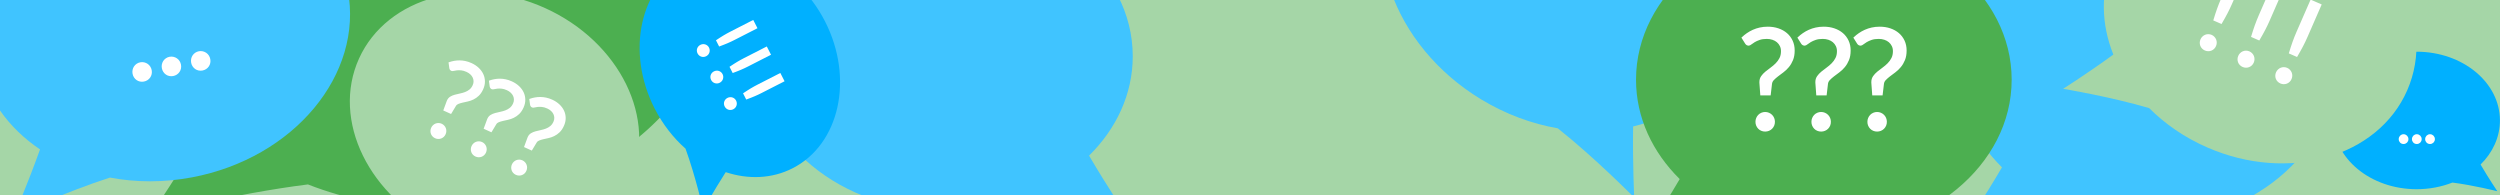 <?xml version="1.0" encoding="utf-8"?>
<!-- Generator: Adobe Illustrator 16.0.0, SVG Export Plug-In . SVG Version: 6.00 Build 0)  -->
<!DOCTYPE svg PUBLIC "-//W3C//DTD SVG 1.1//EN" "http://www.w3.org/Graphics/SVG/1.1/DTD/svg11.dtd">
<svg version="1.1" xmlns="http://www.w3.org/2000/svg" xmlns:xlink="http://www.w3.org/1999/xlink" x="0px" y="0px" width="1280px"
	 height="100px" viewBox="0 0 1280 100" enable-background="new 0 0 1280 100" xml:space="preserve">
<g id="Background">
	<rect fill="#A5D6A7" width="1280" height="100"/>
</g>
<g id="Shapes">
	<path fill="#4CAF50" d="M107.287,62.186c-21.623-21.334-34.644-48.81-34.644-78.797c0-67.887,66.696-122.917,148.97-122.917
		c82.274,0,148.97,55.031,148.97,122.917c0,67.883-66.696,122.917-148.97,122.917c-22.892,0-44.574-4.267-63.953-11.879
		c-37.467,4.681-80.384,15.546-80.384,15.546S92.322,87.716,107.287,62.186z"/>
	<path fill="#40C4FF" d="M1025.007,85.682c-13.958-13.771-22.363-31.508-22.363-50.865c0-43.822,43.054-79.346,96.163-79.346
		s96.163,35.523,96.163,79.346c0,43.82-43.054,79.346-96.163,79.346c-14.777,0-28.773-2.754-41.283-7.668
		c-24.186,3.021-51.89,10.035-51.89,10.035S1015.347,102.162,1025.007,85.682z"/>
	<path fill="#40C4FF" d="M557.605,79.682c13.958-13.771,22.363-31.508,22.363-50.865c0-43.822-43.054-79.346-96.162-79.346
		c-53.109,0-96.163,35.524-96.163,79.346c0,43.82,43.054,79.345,96.163,79.345c14.777,0,28.773-2.754,41.283-7.668
		c24.185,3.021,51.889,10.035,51.889,10.035S567.266,96.162,557.605,79.682z"/>
	<path fill="#40C4FF" d="M836.151,64.746c19.075-4.538,35.459-15.347,45.495-31.898c22.722-37.471,4.326-90.169-41.086-117.706
		c-45.413-27.537-100.646-19.484-123.367,17.987c-22.721,37.47-4.326,90.17,41.087,117.707
		c12.636,7.662,26.031,12.564,39.276,14.849c19.113,15.123,39.166,35.484,39.166,35.484S835.866,83.848,836.151,64.746z"/>
</g>
<g id="Shapes_2">
	<g>
		<path fill="#00B0FF" d="M371.563,88.142c11.494,3.805,23.606,3.446,34.25-1.992c24.094-12.31,31.533-45.96,16.615-75.162
			c-14.918-29.202-46.544-42.896-70.639-30.585c-24.093,12.309-31.532,45.96-16.615,75.161c4.151,8.125,9.597,15.047,15.812,20.547
			c5.134,14.146,9.06,31.348,9.06,31.348S365.216,98.083,371.563,88.142z"/>
		<g>
			<path fill="#FFFFFF" stroke="#FFFFFF" stroke-miterlimit="10" d="M358.821,23.413c0.343-0.175,0.698-0.278,1.066-0.308
				c0.367-0.029,0.719,0.008,1.055,0.111c0.335,0.103,0.646,0.272,0.934,0.508s0.518,0.525,0.693,0.869s0.274,0.7,0.298,1.072
				c0.023,0.37-0.021,0.725-0.13,1.064c-0.11,0.339-0.284,0.649-0.523,0.929c-0.24,0.28-0.532,0.509-0.875,0.684
				c-0.356,0.182-0.714,0.286-1.076,0.312c-0.36,0.027-0.711-0.015-1.05-0.125c-0.339-0.109-0.649-0.284-0.929-0.523
				c-0.281-0.241-0.509-0.531-0.684-0.875c-0.176-0.344-0.278-0.698-0.308-1.066c-0.03-0.368,0.011-0.717,0.125-1.049
				c0.113-0.332,0.286-0.637,0.519-0.915C358.17,23.824,358.464,23.595,358.821,23.413z M387.152,14.23l-11.322,5.784
				c-0.594,0.303-1.179,0.59-1.757,0.859c-0.578,0.271-1.164,0.533-1.757,0.787c-0.595,0.253-1.207,0.503-1.838,0.75
				c-0.631,0.249-1.31,0.507-2.036,0.779l-1.224-2.396c0.646-0.43,1.253-0.827,1.824-1.194c0.57-0.365,1.132-0.715,1.686-1.048
				c0.554-0.333,1.109-0.653,1.667-0.964c0.557-0.309,1.133-0.616,1.727-0.919l11.322-5.784L387.152,14.23z"/>
			<path fill="#FFFFFF" stroke="#FFFFFF" stroke-miterlimit="10" d="M365.757,36.991c0.343-0.176,0.699-0.278,1.066-0.309
				c0.368-0.03,0.719,0.009,1.055,0.11c0.335,0.104,0.647,0.273,0.934,0.509c0.287,0.237,0.518,0.525,0.693,0.869
				c0.176,0.343,0.274,0.7,0.298,1.071c0.023,0.369-0.02,0.726-0.13,1.064c-0.11,0.34-0.284,0.648-0.523,0.929
				c-0.24,0.28-0.532,0.508-0.875,0.684c-0.356,0.182-0.714,0.286-1.076,0.313c-0.36,0.026-0.711-0.015-1.05-0.125
				c-0.339-0.109-0.649-0.285-0.929-0.522c-0.281-0.241-0.509-0.532-0.684-0.875c-0.176-0.344-0.278-0.698-0.308-1.065
				c-0.03-0.368,0.012-0.718,0.125-1.051c0.113-0.331,0.286-0.638,0.519-0.914S365.401,37.173,365.757,36.991z M394.088,27.808
				l-11.322,5.784c-0.594,0.303-1.179,0.591-1.757,0.86c-0.578,0.271-1.163,0.532-1.757,0.786c-0.595,0.253-1.207,0.504-1.838,0.752
				c-0.631,0.247-1.31,0.506-2.036,0.777l-1.224-2.395c0.645-0.43,1.253-0.828,1.824-1.193c0.57-0.367,1.132-0.716,1.686-1.049
				c0.554-0.332,1.109-0.654,1.667-0.964c0.557-0.311,1.133-0.616,1.727-0.92l11.322-5.784L394.088,27.808z"/>
			<path fill="#FFFFFF" stroke="#FFFFFF" stroke-miterlimit="10" d="M372.694,50.568c0.343-0.176,0.699-0.278,1.066-0.308
				c0.368-0.03,0.719,0.007,1.055,0.11c0.335,0.104,0.646,0.273,0.934,0.508c0.286,0.236,0.518,0.526,0.692,0.869
				c0.176,0.344,0.274,0.701,0.299,1.071c0.022,0.37-0.021,0.727-0.13,1.065c-0.11,0.338-0.285,0.647-0.524,0.929
				c-0.24,0.28-0.531,0.508-0.874,0.684c-0.356,0.182-0.715,0.286-1.076,0.313c-0.36,0.026-0.711-0.016-1.049-0.125
				c-0.339-0.109-0.649-0.285-0.929-0.523c-0.281-0.24-0.509-0.531-0.684-0.875c-0.176-0.343-0.278-0.698-0.308-1.065
				s0.012-0.717,0.125-1.05c0.113-0.332,0.286-0.638,0.519-0.914C372.043,50.979,372.337,50.75,372.694,50.568z M401.025,41.386
				l-11.322,5.784c-0.594,0.303-1.18,0.59-1.757,0.86c-0.578,0.27-1.164,0.532-1.758,0.786c-0.595,0.253-1.207,0.503-1.838,0.752
				c-0.631,0.247-1.31,0.506-2.036,0.777l-1.224-2.396c0.645-0.43,1.253-0.827,1.824-1.192c0.57-0.367,1.132-0.717,1.686-1.05
				c0.554-0.332,1.109-0.653,1.667-0.964c0.557-0.31,1.133-0.615,1.727-0.919l11.322-5.784L401.025,41.386z"/>
		</g>
	</g>
	<g>
		<path fill="#A5D6A7" d="M289.803,122.218c14.571-5.372,26.433-15.419,32.761-29.383c14.327-31.612-5.118-71.314-43.431-88.677
			c-38.313-17.363-80.985-5.811-95.312,25.802c-14.325,31.612,5.12,71.315,43.433,88.677c10.661,4.831,21.657,7.421,32.289,7.965
			c16.458,10.087,34.151,24.204,34.151,24.204S291.384,137.266,289.803,122.218z"/>
		<g>
			<path fill="#FFFFFF" stroke="#FFFFFF" stroke-miterlimit="10" d="M221.225,65.614c0.204-0.45,0.478-0.837,0.823-1.161
				c0.345-0.323,0.727-0.567,1.146-0.732c0.418-0.165,0.866-0.243,1.343-0.236c0.477,0.008,0.94,0.113,1.391,0.316
				c0.45,0.205,0.835,0.483,1.155,0.837c0.319,0.354,0.559,0.744,0.721,1.172c0.16,0.428,0.233,0.878,0.217,1.351
				c-0.017,0.473-0.126,0.935-0.33,1.385c-0.212,0.468-0.489,0.858-0.83,1.174c-0.341,0.314-0.726,0.553-1.152,0.714
				c-0.429,0.161-0.878,0.233-1.351,0.218c-0.473-0.017-0.935-0.127-1.385-0.33c-0.45-0.204-0.837-0.479-1.161-0.824
				c-0.324-0.345-0.562-0.729-0.713-1.152c-0.153-0.424-0.223-0.868-0.211-1.332C220.9,66.547,221.013,66.082,221.225,65.614z
				 M230.198,32.273c0.764-0.259,1.573-0.467,2.426-0.623c0.853-0.155,1.744-0.231,2.671-0.229c0.927,0.003,1.881,0.106,2.863,0.312
				c0.982,0.205,1.993,0.543,3.031,1.013c1.368,0.62,2.545,1.395,3.534,2.322c0.988,0.928,1.741,1.947,2.26,3.06
				c0.519,1.111,0.786,2.296,0.8,3.555s-0.273,2.536-0.861,3.835c-0.597,1.316-1.306,2.362-2.126,3.139
				c-0.821,0.775-1.693,1.387-2.616,1.834c-0.924,0.448-1.859,0.775-2.809,0.981c-0.949,0.207-1.837,0.404-2.663,0.594
				c-0.827,0.188-1.566,0.417-2.22,0.685c-0.654,0.267-1.144,0.67-1.473,1.211l-2.268,3.762l-3.168-1.437l1.643-4.452l0.13-0.286
				c0.329-0.727,0.816-1.283,1.461-1.669c0.644-0.387,1.377-0.691,2.198-0.914s1.685-0.426,2.593-0.609
				c0.907-0.184,1.795-0.438,2.663-0.765c0.868-0.327,1.67-0.782,2.404-1.368c0.735-0.585,1.338-1.397,1.809-2.436
				c0.337-0.745,0.496-1.486,0.477-2.227c-0.02-0.738-0.185-1.435-0.494-2.086c-0.311-0.652-0.756-1.246-1.338-1.78
				c-0.582-0.535-1.263-0.979-2.041-1.332c-1.057-0.479-2.02-0.759-2.891-0.841c-0.871-0.081-1.636-0.084-2.297-0.008
				c-0.66,0.076-1.21,0.172-1.647,0.286c-0.438,0.114-0.761,0.124-0.969,0.03c-0.433-0.196-0.68-0.548-0.742-1.057L230.198,32.273z"
				/>
			<path fill="#FFFFFF" stroke="#FFFFFF" stroke-miterlimit="10" d="M241.896,74.982c0.204-0.45,0.478-0.837,0.823-1.161
				c0.345-0.323,0.727-0.567,1.146-0.732c0.419-0.165,0.866-0.243,1.343-0.236c0.477,0.008,0.94,0.113,1.391,0.317
				c0.45,0.203,0.835,0.482,1.155,0.836c0.319,0.354,0.56,0.744,0.721,1.172s0.233,0.878,0.218,1.351
				c-0.017,0.473-0.126,0.935-0.33,1.385c-0.212,0.468-0.489,0.858-0.829,1.174c-0.341,0.314-0.726,0.553-1.153,0.714
				c-0.428,0.16-0.878,0.233-1.351,0.218c-0.473-0.017-0.935-0.126-1.385-0.331c-0.45-0.203-0.837-0.478-1.161-0.822
				c-0.324-0.346-0.561-0.729-0.713-1.153c-0.153-0.424-0.223-0.868-0.211-1.332C241.572,75.915,241.685,75.45,241.896,74.982z
				 M250.87,41.641c0.765-0.258,1.573-0.465,2.427-0.621c0.853-0.156,1.743-0.232,2.671-0.23c0.927,0.004,1.882,0.107,2.864,0.313
				c0.981,0.205,1.992,0.543,3.03,1.014c1.368,0.619,2.546,1.394,3.534,2.321s1.741,1.948,2.261,3.06
				c0.519,1.111,0.785,2.296,0.799,3.555c0.014,1.258-0.273,2.537-0.861,3.836c-0.597,1.315-1.306,2.361-2.126,3.137
				c-0.821,0.776-1.693,1.388-2.616,1.836c-0.923,0.447-1.859,0.774-2.809,0.98c-0.949,0.207-1.837,0.404-2.663,0.594
				c-0.826,0.188-1.566,0.416-2.22,0.684s-1.144,0.672-1.472,1.211l-2.269,3.762l-3.168-1.436l1.642-4.452l0.13-0.286
				c0.329-0.727,0.816-1.283,1.461-1.67c0.644-0.386,1.377-0.69,2.198-0.913s1.685-0.426,2.593-0.609
				c0.908-0.183,1.795-0.438,2.664-0.765c0.867-0.327,1.669-0.783,2.404-1.368c0.734-0.585,1.338-1.397,1.809-2.437
				c0.337-0.744,0.495-1.486,0.476-2.226s-0.185-1.435-0.494-2.086c-0.311-0.652-0.756-1.245-1.338-1.78s-1.263-0.979-2.041-1.332
				c-1.057-0.479-2.02-0.759-2.891-0.84c-0.871-0.082-1.636-0.085-2.297-0.009c-0.66,0.076-1.209,0.172-1.647,0.286
				s-0.761,0.125-0.968,0.03c-0.433-0.196-0.68-0.548-0.742-1.056L250.87,41.641z"/>
			<path fill="#FFFFFF" stroke="#FFFFFF" stroke-miterlimit="10" d="M262.568,84.351c0.204-0.45,0.479-0.837,0.824-1.161
				c0.345-0.323,0.726-0.567,1.146-0.732c0.419-0.165,0.866-0.243,1.343-0.236c0.477,0.008,0.94,0.113,1.391,0.316
				c0.45,0.205,0.835,0.483,1.155,0.837c0.319,0.354,0.56,0.744,0.721,1.172s0.233,0.878,0.218,1.351
				c-0.017,0.473-0.126,0.935-0.33,1.385c-0.212,0.468-0.489,0.858-0.829,1.174c-0.341,0.314-0.726,0.553-1.153,0.714
				c-0.428,0.161-0.878,0.233-1.351,0.218c-0.473-0.017-0.935-0.127-1.385-0.33c-0.45-0.204-0.837-0.479-1.161-0.824
				c-0.324-0.345-0.561-0.729-0.713-1.152c-0.153-0.424-0.223-0.868-0.211-1.332C262.245,85.283,262.356,84.818,262.568,84.351z
				 M271.542,51.01c0.764-0.259,1.573-0.467,2.426-0.623c0.854-0.155,1.743-0.231,2.671-0.229c0.927,0.003,1.882,0.106,2.864,0.312
				c0.981,0.205,1.992,0.542,3.031,1.013c1.367,0.62,2.545,1.395,3.534,2.322s1.741,1.947,2.261,3.06
				c0.519,1.111,0.785,2.296,0.799,3.555c0.014,1.259-0.273,2.536-0.861,3.835c-0.597,1.316-1.306,2.362-2.126,3.139
				c-0.821,0.775-1.693,1.387-2.616,1.834c-0.923,0.448-1.859,0.775-2.809,0.981c-0.949,0.207-1.836,0.404-2.663,0.593
				c-0.826,0.189-1.566,0.418-2.22,0.686c-0.653,0.267-1.144,0.67-1.472,1.211l-2.269,3.762l-3.168-1.437l1.642-4.452l0.13-0.286
				c0.329-0.727,0.816-1.284,1.461-1.669c0.644-0.387,1.377-0.691,2.198-0.914c0.822-0.223,1.685-0.426,2.593-0.609
				s1.795-0.438,2.664-0.765c0.867-0.327,1.669-0.782,2.404-1.368c0.734-0.585,1.338-1.397,1.809-2.436
				c0.337-0.745,0.495-1.486,0.476-2.227c-0.02-0.738-0.185-1.435-0.494-2.086c-0.31-0.652-0.756-1.246-1.337-1.78
				c-0.583-0.535-1.264-0.979-2.042-1.332c-1.057-0.479-2.02-0.759-2.891-0.841c-0.871-0.081-1.637-0.084-2.298-0.008
				c-0.659,0.076-1.209,0.172-1.647,0.286s-0.761,0.124-0.968,0.03c-0.433-0.196-0.68-0.548-0.742-1.057L271.542,51.01z"/>
		</g>
	</g>
	<g>
		<path fill="#00B0FF" d="M1270.047,84.239c6.193-6.11,9.922-13.979,9.922-22.566c0-19.441-19.101-35.202-42.662-35.202
			c-23.563,0-42.663,15.76-42.663,35.202c0,19.44,19.101,35.202,42.663,35.202c6.556,0,12.765-1.223,18.315-3.402
			c10.729,1.341,23.021,4.452,23.021,4.452S1274.333,91.551,1270.047,84.239z"/>
		<g>
			<path fill="#FFFFFF" stroke="#FFFFFF" stroke-miterlimit="10" d="M1228.641,71.234c0-0.277,0.051-0.538,0.152-0.783
				c0.1-0.244,0.238-0.457,0.414-0.639s0.387-0.324,0.631-0.432c0.246-0.105,0.506-0.159,0.783-0.159s0.537,0.054,0.783,0.159
				c0.244,0.107,0.457,0.25,0.639,0.432c0.18,0.182,0.32,0.395,0.422,0.639c0.102,0.245,0.152,0.506,0.152,0.783
				c0,0.287-0.051,0.551-0.152,0.79s-0.242,0.45-0.422,0.631c-0.182,0.181-0.395,0.322-0.639,0.423
				c-0.246,0.102-0.506,0.152-0.783,0.152s-0.537-0.051-0.783-0.152c-0.244-0.101-0.455-0.242-0.631-0.423s-0.314-0.392-0.414-0.631
				C1228.691,71.785,1228.641,71.521,1228.641,71.234z"/>
			<path fill="#FFFFFF" stroke="#FFFFFF" stroke-miterlimit="10" d="M1235.412,71.234c0-0.277,0.051-0.538,0.152-0.783
				c0.1-0.244,0.238-0.457,0.414-0.639s0.387-0.324,0.631-0.432c0.246-0.105,0.506-0.159,0.783-0.159s0.537,0.054,0.783,0.159
				c0.244,0.107,0.457,0.25,0.639,0.432c0.18,0.182,0.32,0.395,0.422,0.639c0.102,0.245,0.152,0.506,0.152,0.783
				c0,0.287-0.051,0.551-0.152,0.79s-0.242,0.45-0.422,0.631c-0.182,0.181-0.395,0.322-0.639,0.423
				c-0.246,0.102-0.506,0.152-0.783,0.152s-0.537-0.051-0.783-0.152c-0.244-0.101-0.455-0.242-0.631-0.423s-0.314-0.392-0.414-0.631
				C1235.463,71.785,1235.412,71.521,1235.412,71.234z"/>
			<path fill="#FFFFFF" stroke="#FFFFFF" stroke-miterlimit="10" d="M1242.184,71.234c0-0.277,0.051-0.538,0.152-0.783
				c0.1-0.244,0.238-0.457,0.414-0.639s0.387-0.324,0.631-0.432c0.246-0.105,0.506-0.159,0.783-0.159s0.537,0.054,0.783,0.159
				c0.244,0.107,0.457,0.25,0.639,0.432c0.18,0.182,0.32,0.395,0.422,0.639c0.102,0.245,0.152,0.506,0.152,0.783
				c0,0.287-0.051,0.551-0.152,0.79s-0.242,0.45-0.422,0.631c-0.182,0.181-0.395,0.322-0.639,0.423
				c-0.246,0.102-0.506,0.152-0.783,0.152s-0.537-0.051-0.783-0.152c-0.244-0.101-0.455-0.242-0.631-0.423s-0.314-0.392-0.414-0.631
				C1242.234,71.785,1242.184,71.521,1242.184,71.234z"/>
		</g>
	</g>
	<g>
		<path fill="#A5D6A7" d="M1082.033,27.942c-6.221-15.556-6.738-32.317-0.119-47.475c14.984-34.313,60.843-47.407,102.428-29.247
			c41.586,18.16,63.15,60.697,48.166,95.01c-14.983,34.312-60.842,47.407-102.428,29.247c-11.57-5.053-21.588-11.994-29.703-20.12
			c-19.971-5.904-44.062-9.886-44.062-9.886S1068.834,37.544,1082.033,27.942z"/>
		<g>
			<path fill="#FFFFFF" stroke="#FFFFFF" stroke-miterlimit="10" d="M1127.115,20.335c0.213-0.488,0.504-0.91,0.871-1.264
				c0.367-0.354,0.775-0.623,1.226-0.809c0.449-0.184,0.931-0.275,1.445-0.274s1.016,0.107,1.505,0.321
				c0.488,0.213,0.907,0.509,1.258,0.885c0.35,0.377,0.615,0.795,0.795,1.254s0.265,0.943,0.255,1.454
				c-0.011,0.51-0.122,1.009-0.335,1.498c-0.223,0.507-0.515,0.933-0.877,1.278c-0.364,0.345-0.775,0.607-1.233,0.787
				c-0.46,0.181-0.944,0.265-1.454,0.254c-0.51-0.01-1.01-0.121-1.498-0.335c-0.489-0.214-0.91-0.503-1.265-0.871
				c-0.354-0.367-0.616-0.777-0.787-1.233c-0.171-0.454-0.253-0.933-0.247-1.434C1126.78,21.347,1126.894,20.843,1127.115,20.335z
				 M1149.377-14.349l-7.041,16.124c-0.369,0.846-0.744,1.666-1.126,2.462c-0.381,0.796-0.778,1.59-1.19,2.383
				c-0.414,0.793-0.85,1.599-1.309,2.416c-0.457,0.818-0.956,1.691-1.495,2.619l-3.411-1.489c0.313-1.026,0.615-1.985,0.904-2.878
				c0.289-0.892,0.584-1.759,0.885-2.601c0.3-0.843,0.612-1.673,0.938-2.494c0.324-0.819,0.671-1.652,1.041-2.499l7.041-16.123
				L1149.377-14.349z"/>
			<path fill="#FFFFFF" stroke="#FFFFFF" stroke-miterlimit="10" d="M1146.451,28.779c0.214-0.489,0.504-0.91,0.871-1.265
				c0.367-0.354,0.775-0.623,1.226-0.808c0.449-0.184,0.931-0.275,1.445-0.274s1.017,0.107,1.505,0.32
				c0.488,0.214,0.907,0.51,1.258,0.886c0.35,0.377,0.615,0.795,0.796,1.253c0.179,0.46,0.265,0.944,0.254,1.455
				c-0.011,0.51-0.122,1.009-0.335,1.498c-0.223,0.507-0.515,0.933-0.877,1.277c-0.363,0.346-0.775,0.608-1.233,0.787
				c-0.459,0.182-0.944,0.266-1.454,0.255c-0.51-0.01-1.01-0.122-1.498-0.335c-0.488-0.214-0.91-0.504-1.265-0.871
				s-0.616-0.777-0.787-1.233c-0.171-0.454-0.253-0.933-0.247-1.434C1146.116,29.79,1146.23,29.286,1146.451,28.779z
				 M1168.714-5.904l-7.042,16.123c-0.369,0.847-0.744,1.667-1.125,2.462c-0.382,0.797-0.778,1.591-1.191,2.384
				c-0.414,0.792-0.85,1.599-1.308,2.416c-0.458,0.818-0.957,1.691-1.496,2.619l-3.411-1.489c0.314-1.026,0.616-1.985,0.904-2.878
				c0.289-0.892,0.584-1.759,0.885-2.601c0.301-0.843,0.613-1.674,0.938-2.494s0.672-1.652,1.041-2.499l7.041-16.124L1168.714-5.904
				z"/>
			<path fill="#FFFFFF" stroke="#FFFFFF" stroke-miterlimit="10" d="M1165.788,37.224c0.214-0.489,0.503-0.91,0.871-1.265
				c0.367-0.354,0.775-0.623,1.226-0.808c0.449-0.184,0.931-0.275,1.445-0.275c0.514,0.002,1.016,0.107,1.504,0.321
				c0.489,0.214,0.908,0.509,1.259,0.886c0.35,0.377,0.614,0.795,0.796,1.253c0.179,0.46,0.264,0.944,0.254,1.454
				c-0.011,0.51-0.123,1.01-0.336,1.498c-0.222,0.508-0.514,0.934-0.877,1.278s-0.774,0.607-1.232,0.787
				c-0.46,0.181-0.944,0.265-1.454,0.255c-0.511-0.01-1.01-0.122-1.499-0.335c-0.488-0.214-0.91-0.504-1.264-0.872
				c-0.354-0.366-0.617-0.777-0.787-1.232c-0.171-0.455-0.253-0.933-0.247-1.434S1165.566,37.73,1165.788,37.224z M1188.05,2.54
				l-7.041,16.123c-0.369,0.846-0.745,1.667-1.126,2.462c-0.381,0.796-0.777,1.591-1.191,2.384c-0.413,0.792-0.85,1.598-1.307,2.416
				c-0.458,0.818-0.957,1.691-1.496,2.619l-3.412-1.489c0.314-1.026,0.616-1.985,0.905-2.878c0.288-0.893,0.583-1.76,0.884-2.602
				s0.613-1.673,0.938-2.493c0.324-0.82,0.671-1.653,1.04-2.499l7.042-16.124L1188.05,2.54z"/>
		</g>
	</g>
	<g>
		<path fill="#4CAF50" d="M860.008,91.682c-13.958-13.771-22.363-31.508-22.363-50.865c0-43.821,43.054-79.346,96.162-79.346
			c53.109,0,96.163,35.524,96.163,79.346c0,43.82-43.054,79.346-96.163,79.346c-14.777,0-28.773-2.754-41.283-7.668
			c-24.185,3.021-51.889,10.035-51.889,10.035S850.348,108.162,860.008,91.682z"/>
		<g>
			<path fill="#FFFFFF" stroke="#FFFFFF" stroke-miterlimit="10" d="M892.24,19.347c0.744-0.696,1.566-1.355,2.467-1.98
				c0.899-0.624,1.884-1.176,2.951-1.656c1.068-0.479,2.22-0.857,3.456-1.134c1.236-0.275,2.574-0.414,4.015-0.414
				c1.896,0,3.653,0.276,5.273,0.828c1.62,0.552,3.019,1.332,4.194,2.34c1.176,1.008,2.1,2.232,2.771,3.672
				c0.672,1.44,1.009,3.06,1.009,4.86c0,1.824-0.271,3.396-0.811,4.716c-0.54,1.32-1.224,2.479-2.052,3.474
				c-0.828,0.996-1.734,1.86-2.718,2.592c-0.984,0.732-1.902,1.422-2.754,2.07c-0.853,0.648-1.584,1.296-2.196,1.944
				s-0.967,1.368-1.063,2.16l-0.647,5.508h-4.393l-0.432-5.976v-0.396c0-1.008,0.271-1.902,0.811-2.682
				c0.54-0.779,1.224-1.512,2.052-2.196s1.716-1.368,2.664-2.052c0.947-0.684,1.836-1.44,2.664-2.268
				c0.828-0.828,1.512-1.77,2.052-2.826c0.54-1.056,0.81-2.304,0.81-3.744c0-1.031-0.204-1.967-0.611-2.808
				c-0.409-0.839-0.961-1.553-1.656-2.142c-0.696-0.588-1.519-1.038-2.466-1.35c-0.948-0.312-1.962-0.468-3.042-0.468
				c-1.465,0-2.719,0.18-3.763,0.54c-1.044,0.36-1.926,0.756-2.646,1.188c-0.72,0.432-1.303,0.828-1.746,1.188
				c-0.444,0.36-0.81,0.54-1.098,0.54c-0.601,0-1.068-0.275-1.404-0.828L892.24,19.347z M899.297,62.367
				c0-0.624,0.113-1.211,0.342-1.764c0.228-0.553,0.54-1.032,0.936-1.44c0.396-0.407,0.87-0.731,1.423-0.972
				c0.552-0.24,1.139-0.36,1.764-0.36c0.624,0,1.212,0.12,1.764,0.36s1.032,0.564,1.44,0.972c0.407,0.408,0.726,0.888,0.954,1.44
				c0.228,0.553,0.342,1.14,0.342,1.764c0,0.648-0.114,1.242-0.342,1.781c-0.229,0.541-0.547,1.016-0.954,1.423
				c-0.408,0.408-0.889,0.726-1.44,0.954c-0.552,0.228-1.14,0.342-1.764,0.342c-0.625,0-1.212-0.114-1.764-0.342
				c-0.553-0.229-1.026-0.546-1.423-0.954c-0.396-0.407-0.708-0.882-0.936-1.423C899.41,63.609,899.297,63.016,899.297,62.367z"/>
			<path fill="#FFFFFF" stroke="#FFFFFF" stroke-miterlimit="10" d="M920.896,19.347c0.744-0.696,1.566-1.355,2.467-1.98
				c0.899-0.624,1.884-1.176,2.951-1.656c1.068-0.479,2.22-0.857,3.456-1.134c1.236-0.275,2.574-0.414,4.015-0.414
				c1.896,0,3.653,0.276,5.273,0.828c1.62,0.552,3.019,1.332,4.194,2.34c1.176,1.008,2.1,2.232,2.771,3.672
				c0.672,1.44,1.009,3.06,1.009,4.86c0,1.824-0.271,3.396-0.811,4.716c-0.54,1.32-1.224,2.479-2.052,3.474
				c-0.828,0.996-1.734,1.86-2.718,2.592c-0.984,0.732-1.902,1.422-2.754,2.07c-0.853,0.648-1.584,1.296-2.196,1.944
				s-0.967,1.368-1.063,2.16l-0.647,5.508h-4.393l-0.432-5.976v-0.396c0-1.008,0.271-1.902,0.811-2.682
				c0.54-0.779,1.224-1.512,2.052-2.196s1.716-1.368,2.664-2.052c0.947-0.684,1.836-1.44,2.664-2.268
				c0.828-0.828,1.512-1.77,2.052-2.826c0.54-1.056,0.81-2.304,0.81-3.744c0-1.031-0.204-1.967-0.611-2.808
				c-0.409-0.839-0.961-1.553-1.656-2.142c-0.696-0.588-1.519-1.038-2.466-1.35c-0.948-0.312-1.962-0.468-3.042-0.468
				c-1.465,0-2.719,0.18-3.763,0.54c-1.044,0.36-1.926,0.756-2.646,1.188c-0.72,0.432-1.303,0.828-1.746,1.188
				c-0.444,0.36-0.81,0.54-1.098,0.54c-0.601,0-1.068-0.275-1.404-0.828L920.896,19.347z M927.952,62.367
				c0-0.624,0.113-1.211,0.342-1.764c0.228-0.553,0.54-1.032,0.936-1.44c0.396-0.407,0.87-0.731,1.423-0.972
				c0.552-0.24,1.139-0.36,1.764-0.36c0.624,0,1.212,0.12,1.764,0.36s1.032,0.564,1.44,0.972c0.407,0.408,0.726,0.888,0.954,1.44
				c0.228,0.553,0.342,1.14,0.342,1.764c0,0.648-0.114,1.242-0.342,1.781c-0.229,0.541-0.547,1.016-0.954,1.423
				c-0.408,0.408-0.889,0.726-1.44,0.954c-0.552,0.228-1.14,0.342-1.764,0.342c-0.625,0-1.212-0.114-1.764-0.342
				c-0.553-0.229-1.026-0.546-1.423-0.954c-0.396-0.407-0.708-0.882-0.936-1.423C928.065,63.609,927.952,63.016,927.952,62.367z"/>
			<path fill="#FFFFFF" stroke="#FFFFFF" stroke-miterlimit="10" d="M949.551,19.347c0.744-0.696,1.566-1.355,2.467-1.98
				c0.899-0.624,1.884-1.176,2.951-1.656c1.068-0.479,2.22-0.857,3.456-1.134c1.236-0.275,2.574-0.414,4.015-0.414
				c1.896,0,3.653,0.276,5.273,0.828c1.62,0.552,3.019,1.332,4.194,2.34c1.176,1.008,2.1,2.232,2.771,3.672
				c0.672,1.44,1.009,3.06,1.009,4.86c0,1.824-0.271,3.396-0.811,4.716c-0.54,1.32-1.224,2.479-2.052,3.474
				c-0.828,0.996-1.734,1.86-2.718,2.592c-0.984,0.732-1.902,1.422-2.754,2.07c-0.853,0.648-1.584,1.296-2.196,1.944
				s-0.967,1.368-1.063,2.16l-0.647,5.508h-4.393l-0.432-5.976v-0.396c0-1.008,0.271-1.902,0.811-2.682
				c0.54-0.779,1.224-1.512,2.052-2.196s1.716-1.368,2.664-2.052c0.947-0.684,1.836-1.44,2.664-2.268
				c0.828-0.828,1.512-1.77,2.052-2.826c0.54-1.056,0.81-2.304,0.81-3.744c0-1.031-0.204-1.967-0.611-2.808
				c-0.409-0.839-0.961-1.553-1.656-2.142c-0.696-0.588-1.519-1.038-2.466-1.35c-0.948-0.312-1.962-0.468-3.042-0.468
				c-1.465,0-2.719,0.18-3.763,0.54c-1.044,0.36-1.926,0.756-2.646,1.188c-0.72,0.432-1.303,0.828-1.746,1.188
				c-0.444,0.36-0.81,0.54-1.098,0.54c-0.601,0-1.068-0.275-1.404-0.828L949.551,19.347z M956.607,62.367
				c0-0.624,0.113-1.211,0.342-1.764c0.228-0.553,0.54-1.032,0.936-1.44c0.396-0.407,0.87-0.731,1.423-0.972
				c0.552-0.24,1.139-0.36,1.764-0.36c0.624,0,1.212,0.12,1.764,0.36s1.032,0.564,1.44,0.972c0.407,0.408,0.726,0.888,0.954,1.44
				c0.228,0.553,0.342,1.14,0.342,1.764c0,0.648-0.114,1.242-0.342,1.781c-0.229,0.541-0.547,1.016-0.954,1.423
				c-0.408,0.408-0.889,0.726-1.44,0.954c-0.552,0.228-1.14,0.342-1.764,0.342c-0.625,0-1.212-0.114-1.764-0.342
				c-0.553-0.229-1.026-0.546-1.423-0.954c-0.396-0.407-0.708-0.882-0.936-1.423C956.721,63.609,956.607,63.016,956.607,62.367z"/>
		</g>
	</g>
	<g>
		<path fill="#40C4FF" d="M20.49,76.494C4.222,65.547-7.324,49.675-10.91,30.652c-8.118-43.063,27.609-85.948,79.798-95.788
			c52.19-9.839,101.08,17.094,109.198,60.157c8.118,43.062-27.609,85.948-79.799,95.788c-14.521,2.737-28.786,2.624-41.989,0.112
			c-23.206,7.45-49.131,19.475-49.131,19.475S14.05,94.479,20.49,76.494z"/>
		<g>
			<path fill="#FFFFFF" stroke="#FFFFFF" stroke-miterlimit="10" d="M68.366,37.671c-0.115-0.613-0.113-1.211,0.009-1.797
				c0.122-0.585,0.339-1.114,0.653-1.588c0.313-0.474,0.719-0.88,1.218-1.219c0.497-0.337,1.053-0.564,1.665-0.68
				c0.613-0.116,1.214-0.106,1.802,0.027c0.586,0.134,1.118,0.363,1.595,0.689c0.477,0.325,0.878,0.738,1.204,1.238
				s0.548,1.057,0.663,1.67c0.12,0.637,0.118,1.242-0.006,1.814c-0.125,0.573-0.35,1.098-0.674,1.574
				c-0.326,0.477-0.738,0.878-1.238,1.205c-0.501,0.326-1.058,0.547-1.671,0.662c-0.612,0.116-1.212,0.113-1.796-0.009
				c-0.586-0.122-1.11-0.346-1.574-0.674c-0.465-0.327-0.86-0.736-1.184-1.224C68.708,38.871,68.486,38.308,68.366,37.671z"/>
			<path fill="#FFFFFF" stroke="#FFFFFF" stroke-miterlimit="10" d="M83.365,34.844c-0.115-0.613-0.113-1.211,0.009-1.797
				c0.123-0.585,0.34-1.114,0.653-1.588s0.719-0.88,1.218-1.219c0.497-0.337,1.053-0.564,1.666-0.68s1.213-0.106,1.802,0.026
				c0.586,0.134,1.117,0.364,1.594,0.689c0.478,0.325,0.878,0.738,1.204,1.238s0.548,1.057,0.663,1.67
				c0.12,0.637,0.118,1.242-0.006,1.814c-0.125,0.573-0.349,1.098-0.674,1.574c-0.326,0.477-0.737,0.878-1.237,1.204
				c-0.502,0.326-1.058,0.547-1.671,0.663s-1.213,0.113-1.797-0.009c-0.585-0.122-1.11-0.346-1.574-0.674
				c-0.466-0.327-0.859-0.736-1.184-1.224C83.707,36.043,83.485,35.48,83.365,34.844z"/>
			<path fill="#FFFFFF" stroke="#FFFFFF" stroke-miterlimit="10" d="M98.364,32.016c-0.115-0.613-0.113-1.212,0.009-1.797
				c0.123-0.585,0.341-1.114,0.654-1.589c0.313-0.474,0.718-0.88,1.218-1.219c0.497-0.337,1.052-0.564,1.665-0.68
				s1.214-0.106,1.802,0.026c0.586,0.134,1.118,0.364,1.595,0.689c0.476,0.325,0.878,0.738,1.204,1.238
				c0.326,0.501,0.548,1.057,0.663,1.67c0.12,0.637,0.118,1.242-0.006,1.814c-0.125,0.573-0.349,1.098-0.674,1.574
				c-0.326,0.477-0.739,0.878-1.238,1.205c-0.501,0.326-1.058,0.547-1.671,0.663s-1.212,0.113-1.796-0.009
				c-0.587-0.122-1.11-0.347-1.574-0.675c-0.466-0.327-0.86-0.735-1.185-1.224S98.484,32.653,98.364,32.016z"/>
		</g>
	</g>
</g>
</svg>
